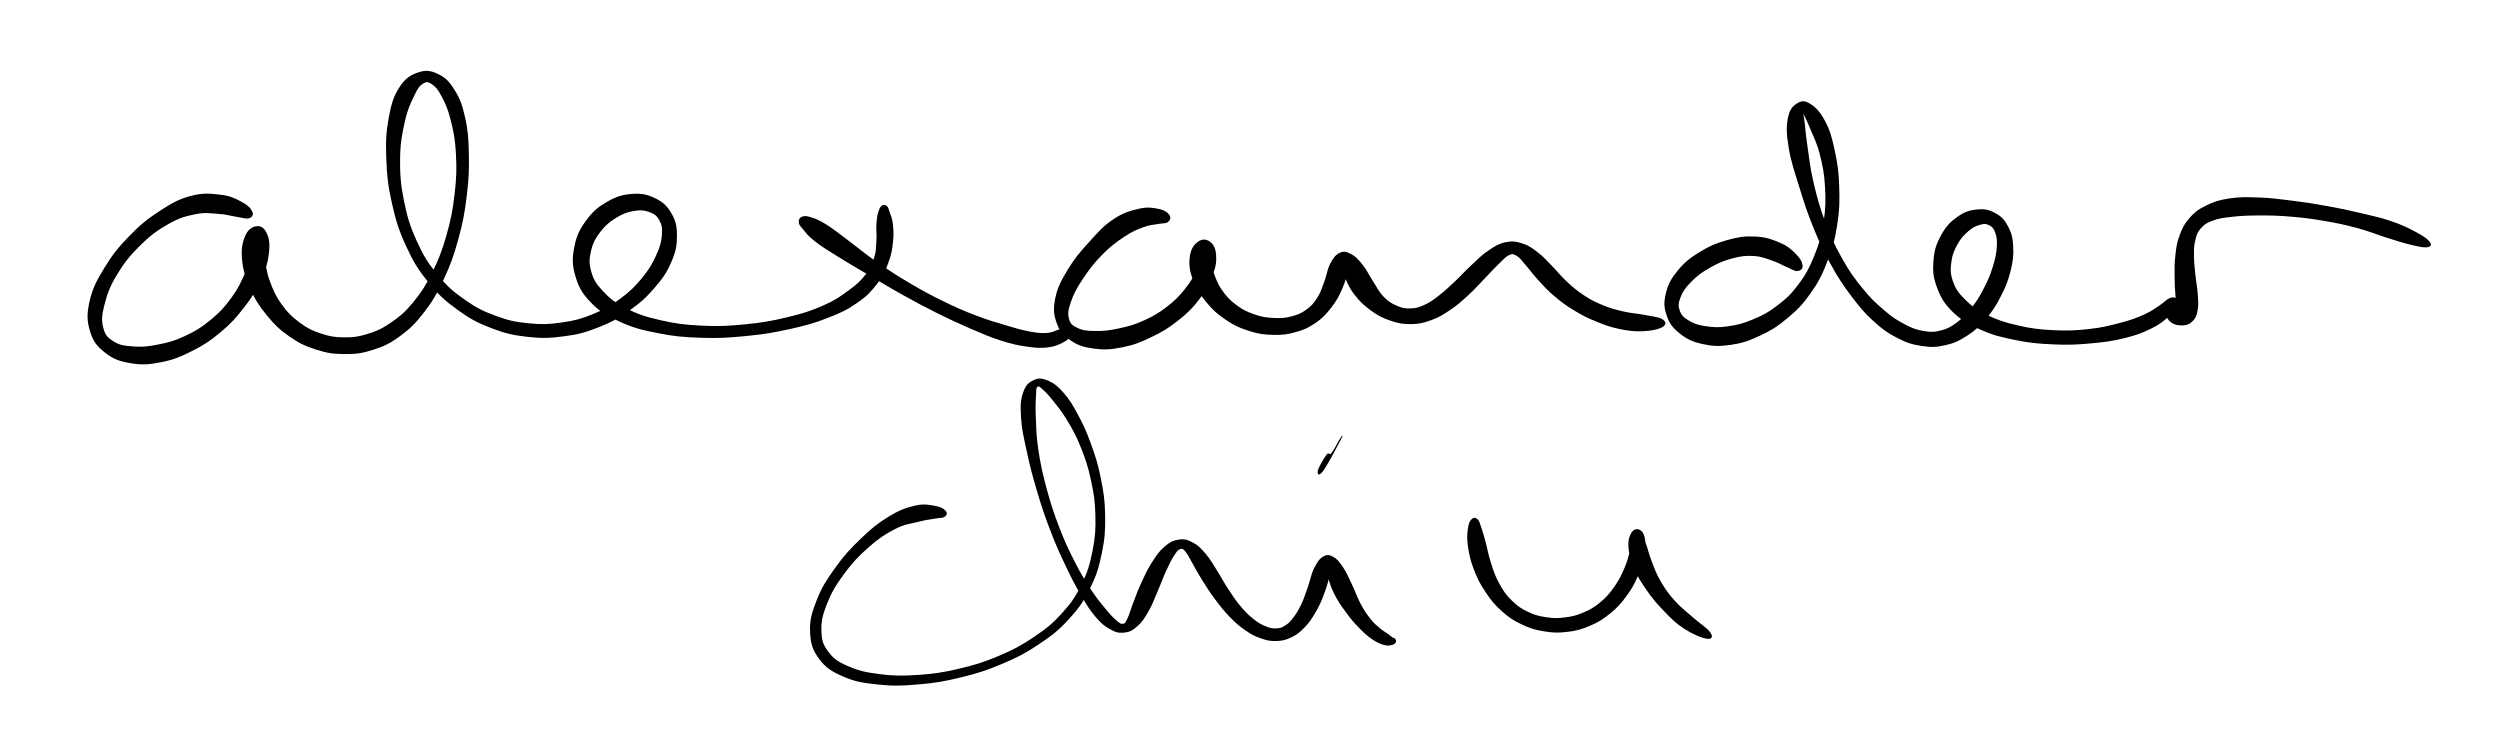 <?xml version="1.0" encoding="utf-8"?>
<svg viewBox="75.533 10.435 284.923 85.313" width="284.923" height="85.313" xmlns="http://www.w3.org/2000/svg" fill="currentColor">
  <path d="M 104.284 34.543 C 104.112 34.171 103.785 33.821 103.064 33.435 C 102.342 33.054 101.825 32.764 100.676 32.628 C 99.528 32.491 98.697 32.392 97.318 32.755 C 95.938 33.118 95.18 33.54 93.773 34.452 C 92.366 35.369 91.554 36.013 90.283 37.321 C 89.012 38.623 88.322 39.49 87.414 40.988 C 86.502 42.481 86.057 43.352 85.735 44.8 C 85.413 46.248 85.444 47.051 85.803 48.222 C 86.162 49.389 86.606 49.924 87.532 50.646 C 88.458 51.368 89.157 51.617 90.432 51.831 C 91.703 52.044 92.498 51.994 93.895 51.717 C 95.293 51.44 96.065 51.123 97.417 50.442 C 98.77 49.757 99.478 49.294 100.663 48.304 C 101.847 47.31 102.419 46.679 103.35 45.477 C 104.28 44.274 104.738 43.548 105.306 42.295 C 105.873 41.038 106.073 40.271 106.191 39.2 C 106.309 38.124 106.195 37.525 105.891 36.93 C 105.592 36.336 105.183 36.131 104.693 36.227 C 104.203 36.318 103.758 36.626 103.445 37.398 C 103.132 38.169 103.005 38.9 103.127 40.089 C 103.25 41.278 103.495 42.091 104.058 43.348 C 104.62 44.605 105.056 45.29 105.946 46.375 C 106.835 47.46 107.393 47.996 108.505 48.776 C 109.617 49.552 110.262 49.856 111.51 50.26 C 112.758 50.664 113.444 50.778 114.746 50.787 C 116.049 50.796 116.743 50.723 118.023 50.315 C 119.298 49.902 119.961 49.598 121.132 48.735 C 122.303 47.873 122.879 47.306 123.878 46.008 C 124.872 44.71 125.335 43.915 126.115 42.245 C 126.896 40.579 127.25 39.576 127.772 37.67 C 128.299 35.764 128.498 34.656 128.734 32.705 C 128.975 30.753 129.007 29.691 128.966 27.907 C 128.925 26.119 128.857 25.225 128.53 23.777 C 128.203 22.329 127.945 21.649 127.327 20.668 C 126.715 19.683 126.283 19.261 125.453 18.866 C 124.622 18.471 124.059 18.39 123.179 18.694 C 122.298 18.998 121.718 19.352 121.05 20.387 C 120.383 21.422 120.134 22.248 119.834 23.868 C 119.534 25.493 119.485 26.555 119.557 28.506 C 119.63 30.454 119.748 31.611 120.202 33.608 C 120.655 35.609 120.987 36.694 121.822 38.496 C 122.652 40.302 123.193 41.178 124.368 42.631 C 125.544 44.079 126.261 44.714 127.69 45.753 C 129.12 46.793 129.933 47.215 131.521 47.828 C 133.11 48.44 133.981 48.635 135.633 48.822 C 137.285 49.012 138.166 48.98 139.777 48.767 C 141.393 48.558 142.214 48.34 143.698 47.759 C 145.187 47.179 145.927 46.761 147.211 45.862 C 148.491 44.968 149.136 44.392 150.102 43.275 C 151.074 42.163 151.532 41.487 152.049 40.284 C 152.567 39.086 152.689 38.383 152.685 37.266 C 152.68 36.15 152.531 35.56 152.031 34.711 C 151.532 33.862 151.078 33.454 150.184 33.018 C 149.29 32.587 148.645 32.455 147.556 32.537 C 146.467 32.618 145.782 32.823 144.742 33.422 C 143.698 34.021 143.099 34.52 142.35 35.541 C 141.601 36.563 141.247 37.266 140.998 38.532 C 140.748 39.794 140.725 40.588 141.098 41.859 C 141.47 43.135 141.851 43.852 142.859 44.891 C 143.862 45.935 144.602 46.375 146.117 47.074 C 147.633 47.773 148.582 48.023 150.438 48.39 C 152.299 48.763 153.375 48.862 155.404 48.93 C 157.428 48.999 158.535 48.93 160.564 48.731 C 162.593 48.536 163.691 48.35 165.552 47.937 C 167.417 47.523 168.334 47.269 169.873 46.666 C 171.416 46.067 172.129 45.722 173.263 44.927 C 174.398 44.138 174.843 43.629 175.551 42.712 C 176.259 41.791 176.445 41.278 176.794 40.334 C 177.148 39.39 177.207 38.873 177.307 37.997 C 177.407 37.116 177.362 36.608 177.289 35.941 C 177.216 35.274 177.076 35.06 176.94 34.656 C 176.799 34.248 176.781 34.062 176.599 33.907 C 176.413 33.753 176.222 33.726 176.023 33.88 C 175.823 34.035 175.728 34.261 175.61 34.684 C 175.487 35.106 175.455 35.364 175.415 35.991 C 175.378 36.622 175.469 37.071 175.419 37.824 C 175.369 38.582 175.41 39 175.169 39.771 C 174.929 40.543 174.797 40.929 174.216 41.682 C 173.635 42.431 173.245 42.808 172.26 43.525 C 171.28 44.242 170.703 44.664 169.301 45.277 C 167.899 45.89 167.018 46.166 165.243 46.593 C 163.473 47.02 162.389 47.21 160.432 47.401 C 158.476 47.592 157.396 47.646 155.458 47.546 C 153.525 47.451 152.481 47.315 150.756 46.915 C 149.036 46.52 148.16 46.221 146.853 45.554 C 145.546 44.891 145.019 44.433 144.225 43.588 C 143.435 42.744 143.163 42.268 142.904 41.342 C 142.641 40.411 142.695 39.858 142.913 38.945 C 143.136 38.038 143.431 37.534 144.007 36.79 C 144.588 36.045 145.055 35.687 145.809 35.228 C 146.562 34.765 147.039 34.606 147.779 34.479 C 148.514 34.352 148.922 34.384 149.499 34.588 C 150.075 34.793 150.361 34.979 150.656 35.505 C 150.951 36.027 151.037 36.408 150.969 37.212 C 150.901 38.01 150.77 38.541 150.32 39.522 C 149.871 40.498 149.535 41.106 148.718 42.1 C 147.897 43.089 147.343 43.652 146.217 44.483 C 145.096 45.309 144.424 45.699 143.095 46.239 C 141.765 46.784 141.02 46.979 139.564 47.188 C 138.102 47.396 137.299 47.433 135.796 47.283 C 134.294 47.133 133.5 46.974 132.048 46.434 C 130.591 45.899 129.842 45.531 128.516 44.601 C 127.191 43.666 126.519 43.103 125.421 41.768 C 124.327 40.439 123.81 39.626 123.043 37.938 C 122.271 36.245 121.954 35.206 121.572 33.317 C 121.191 31.425 121.109 30.299 121.132 28.484 C 121.155 26.668 121.364 25.674 121.686 24.245 C 122.008 22.819 122.33 22.202 122.739 21.349 C 123.147 20.496 123.324 20.232 123.733 19.974 C 124.146 19.715 124.364 19.756 124.795 20.06 C 125.226 20.364 125.476 20.673 125.898 21.49 C 126.324 22.311 126.588 22.865 126.905 24.158 C 127.227 25.452 127.409 26.283 127.495 27.962 C 127.586 29.637 127.563 30.676 127.345 32.541 C 127.128 34.402 126.923 35.478 126.406 37.284 C 125.884 39.095 125.512 40.048 124.74 41.582 C 123.973 43.116 123.497 43.834 122.562 44.959 C 121.622 46.089 121.078 46.516 120.056 47.224 C 119.031 47.927 118.5 48.154 117.442 48.486 C 116.38 48.817 115.826 48.89 114.76 48.881 C 113.693 48.876 113.126 48.785 112.105 48.445 C 111.083 48.104 110.557 47.846 109.654 47.174 C 108.755 46.502 108.288 46.039 107.611 45.091 C 106.935 44.147 106.667 43.52 106.272 42.44 C 105.882 41.365 105.846 40.67 105.646 39.708 C 105.446 38.746 105.406 38.228 105.265 37.629 C 105.129 37.035 105.07 36.821 104.952 36.721 C 104.829 36.626 104.793 36.712 104.67 37.139 C 104.543 37.566 104.557 37.992 104.321 38.859 C 104.085 39.726 103.976 40.375 103.49 41.483 C 103.005 42.585 102.691 43.293 101.897 44.383 C 101.103 45.467 100.572 46.044 99.51 46.915 C 98.452 47.787 97.794 48.182 96.591 48.74 C 95.389 49.298 94.681 49.48 93.496 49.711 C 92.316 49.947 91.681 49.993 90.673 49.915 C 89.665 49.843 89.139 49.766 88.467 49.339 C 87.791 48.912 87.51 48.622 87.305 47.796 C 87.097 46.965 87.124 46.393 87.428 45.2 C 87.732 44.011 88.009 43.175 88.812 41.832 C 89.616 40.484 90.269 39.64 91.445 38.469 C 92.625 37.298 93.433 36.703 94.703 35.982 C 95.979 35.255 96.66 35.083 97.812 34.847 C 98.965 34.616 99.537 34.756 100.472 34.815 C 101.402 34.874 101.793 35.047 102.483 35.142 C 103.173 35.242 103.563 35.423 103.926 35.305 C 104.284 35.183 104.457 34.915 104.284 34.543" />
  <path d="M 166.569 35.759 C 166.591 36.041 166.673 36.113 167.032 36.544 C 167.395 36.976 167.581 37.289 168.371 37.911 C 169.16 38.532 169.755 38.886 170.98 39.653 C 172.206 40.425 173.009 40.879 174.498 41.755 C 175.982 42.635 176.835 43.166 178.406 44.042 C 179.976 44.914 180.802 45.363 182.345 46.13 C 183.893 46.897 184.687 47.26 186.126 47.882 C 187.569 48.499 188.277 48.826 189.557 49.235 C 190.832 49.648 191.441 49.775 192.516 49.934 C 193.592 50.088 194.1 50.124 194.944 50.029 C 195.784 49.929 196.184 49.729 196.728 49.443 C 197.273 49.162 197.436 48.935 197.668 48.613 C 197.899 48.286 197.931 48.045 197.876 47.823 C 197.827 47.596 197.609 47.505 197.409 47.487 C 197.209 47.469 197.146 47.619 196.887 47.728 C 196.628 47.832 196.533 47.891 196.115 48.023 C 195.698 48.154 195.462 48.35 194.799 48.386 C 194.137 48.422 193.746 48.381 192.807 48.2 C 191.867 48.023 191.314 47.85 190.097 47.487 C 188.885 47.124 188.155 46.929 186.739 46.384 C 185.322 45.84 184.533 45.499 183.021 44.759 C 181.51 44.02 180.698 43.579 179.182 42.685 C 177.666 41.791 176.835 41.247 175.442 40.28 C 174.048 39.313 173.363 38.7 172.215 37.847 C 171.066 36.994 170.558 36.549 169.7 36.018 C 168.843 35.482 168.484 35.36 167.926 35.187 C 167.367 35.01 167.181 35.033 166.909 35.147 C 166.637 35.26 166.541 35.482 166.569 35.759" />
  <path d="M 208.796 34.92 C 208.574 34.62 208.225 34.366 207.521 34.23 C 206.813 34.094 206.291 33.998 205.261 34.243 C 204.231 34.488 203.5 34.697 202.374 35.455 C 201.244 36.218 200.659 36.912 199.628 38.051 C 198.598 39.19 197.99 39.899 197.227 41.16 C 196.465 42.422 196.075 43.148 195.816 44.355 C 195.562 45.567 195.603 46.239 195.947 47.21 C 196.292 48.186 196.687 48.631 197.536 49.221 C 198.389 49.811 199.025 50.006 200.209 50.165 C 201.389 50.324 202.138 50.278 203.45 50.015 C 204.762 49.757 205.492 49.461 206.763 48.849 C 208.039 48.236 208.71 47.828 209.809 46.961 C 210.907 46.089 211.465 45.54 212.25 44.505 C 213.04 43.47 213.371 42.812 213.744 41.796 C 214.12 40.774 214.197 40.175 214.125 39.404 C 214.048 38.632 213.794 38.219 213.371 37.938 C 212.949 37.661 212.468 37.665 212.019 38.02 C 211.57 38.369 211.243 38.846 211.134 39.69 C 211.02 40.538 211.093 41.228 211.461 42.254 C 211.828 43.28 212.223 43.897 212.972 44.823 C 213.725 45.744 214.238 46.207 215.223 46.874 C 216.208 47.542 216.803 47.809 217.892 48.154 C 218.977 48.499 219.589 48.576 220.656 48.599 C 221.727 48.626 222.272 48.549 223.234 48.277 C 224.196 48.005 224.668 47.787 225.467 47.238 C 226.266 46.684 226.624 46.298 227.233 45.526 C 227.836 44.75 228.113 44.251 228.494 43.371 C 228.876 42.49 229.062 41.841 229.139 41.124 C 229.211 40.407 228.998 39.994 228.862 39.794 C 228.73 39.594 228.508 39.735 228.476 40.121 C 228.444 40.507 228.44 40.965 228.712 41.728 C 228.984 42.49 229.22 43.112 229.838 43.933 C 230.455 44.759 230.963 45.231 231.798 45.844 C 232.634 46.452 233.119 46.684 234.018 46.988 C 234.917 47.292 235.379 47.378 236.292 47.374 C 237.199 47.365 237.676 47.265 238.57 46.952 C 239.464 46.634 239.905 46.366 240.762 45.794 C 241.616 45.222 242.06 44.818 242.855 44.092 C 243.653 43.371 244.044 42.889 244.738 42.177 C 245.437 41.46 245.787 41.051 246.345 40.52 C 246.899 39.985 247.112 39.694 247.525 39.508 C 247.938 39.327 248.029 39.377 248.405 39.608 C 248.787 39.84 248.941 40.116 249.422 40.661 C 249.899 41.201 250.148 41.605 250.797 42.309 C 251.446 43.012 251.841 43.475 252.667 44.174 C 253.498 44.877 253.983 45.236 254.937 45.817 C 255.894 46.398 256.407 46.657 257.451 47.079 C 258.49 47.505 259.071 47.719 260.147 47.941 C 261.223 48.159 261.858 48.232 262.829 48.182 C 263.805 48.132 264.577 47.968 265.017 47.696 C 265.453 47.428 265.43 47.106 265.022 46.834 C 264.609 46.557 263.846 46.502 262.961 46.325 C 262.071 46.148 261.531 46.162 260.583 45.939 C 259.634 45.722 259.121 45.59 258.209 45.218 C 257.301 44.846 256.852 44.614 256.035 44.079 C 255.213 43.539 254.837 43.203 254.111 42.535 C 253.389 41.873 253.089 41.424 252.418 40.752 C 251.75 40.08 251.455 39.694 250.77 39.177 C 250.085 38.659 249.731 38.392 248.995 38.165 C 248.26 37.938 247.865 37.879 247.094 38.047 C 246.322 38.215 245.914 38.487 245.142 39.004 C 244.371 39.522 243.998 39.939 243.245 40.638 C 242.492 41.333 242.11 41.791 241.371 42.486 C 240.635 43.175 240.249 43.557 239.551 44.097 C 238.852 44.637 238.529 44.882 237.871 45.182 C 237.213 45.481 236.9 45.572 236.265 45.585 C 235.625 45.604 235.298 45.536 234.681 45.259 C 234.068 44.986 233.732 44.782 233.192 44.215 C 232.652 43.647 232.457 43.157 231.975 42.427 C 231.499 41.696 231.29 41.169 230.791 40.561 C 230.287 39.948 229.997 39.622 229.475 39.363 C 228.957 39.104 228.662 39.036 228.19 39.263 C 227.723 39.495 227.473 39.853 227.128 40.507 C 226.783 41.165 226.756 41.764 226.461 42.54 C 226.166 43.316 226.062 43.747 225.649 44.387 C 225.24 45.023 224.986 45.309 224.405 45.731 C 223.824 46.148 223.484 46.298 222.748 46.484 C 222.013 46.675 221.573 46.716 220.724 46.675 C 219.875 46.629 219.372 46.57 218.514 46.271 C 217.651 45.971 217.17 45.749 216.426 45.186 C 215.677 44.623 215.3 44.215 214.774 43.457 C 214.252 42.699 214.098 42.163 213.812 41.392 C 213.521 40.625 213.499 40.18 213.335 39.608 C 213.172 39.041 213.117 38.791 212.995 38.555 C 212.868 38.319 212.813 38.283 212.713 38.437 C 212.613 38.587 212.645 38.787 212.5 39.313 C 212.35 39.84 212.341 40.28 211.974 41.069 C 211.606 41.859 211.343 42.408 210.662 43.271 C 209.977 44.129 209.514 44.628 208.56 45.368 C 207.603 46.107 206.999 46.466 205.887 46.965 C 204.775 47.469 204.108 47.637 203.005 47.873 C 201.902 48.114 201.294 48.163 200.368 48.154 C 199.442 48.145 198.97 48.109 198.371 47.828 C 197.767 47.551 197.522 47.36 197.364 46.761 C 197.209 46.162 197.273 45.735 197.586 44.832 C 197.899 43.929 198.221 43.312 198.934 42.236 C 199.647 41.165 200.196 40.439 201.144 39.472 C 202.093 38.505 202.733 38.038 203.681 37.407 C 204.625 36.771 205.116 36.608 205.878 36.318 C 206.641 36.032 206.94 36.081 207.494 35.968 C 208.043 35.85 208.379 35.95 208.638 35.741 C 208.901 35.532 209.019 35.224 208.796 34.92" />
  <path d="M 280.97 40.684 C 280.925 40.289 280.721 39.889 280.199 39.367 C 279.672 38.846 279.282 38.473 278.352 38.079 C 277.417 37.679 276.727 37.443 275.533 37.389 C 274.339 37.334 273.631 37.452 272.379 37.797 C 271.126 38.147 270.404 38.446 269.279 39.136 C 268.153 39.826 267.531 40.307 266.755 41.251 C 265.979 42.191 265.652 42.812 265.398 43.838 C 265.144 44.864 265.167 45.467 265.48 46.384 C 265.793 47.306 266.152 47.782 266.96 48.431 C 267.767 49.08 268.371 49.371 269.528 49.634 C 270.681 49.897 271.426 49.929 272.733 49.747 C 274.04 49.561 274.78 49.316 276.069 48.713 C 277.362 48.114 278.034 47.7 279.191 46.738 C 280.349 45.772 280.943 45.191 281.865 43.888 C 282.786 42.585 283.185 41.796 283.798 40.23 C 284.411 38.664 284.651 37.765 284.919 36.059 C 285.191 34.348 285.2 33.367 285.146 31.679 C 285.092 29.995 284.96 29.096 284.642 27.621 C 284.329 26.146 284.125 25.37 283.571 24.304 C 283.017 23.237 282.527 22.701 281.878 22.288 C 281.229 21.875 280.843 21.894 280.321 22.229 C 279.804 22.565 279.468 22.956 279.282 23.972 C 279.1 24.989 279.141 25.774 279.395 27.313 C 279.654 28.851 280.017 29.873 280.571 31.67 C 281.129 33.467 281.452 34.525 282.173 36.299 C 282.895 38.079 283.308 38.982 284.175 40.552 C 285.042 42.127 285.536 42.862 286.512 44.16 C 287.488 45.454 287.996 46.071 289.049 47.033 C 290.102 47.991 290.674 48.39 291.772 48.958 C 292.871 49.52 293.452 49.698 294.537 49.861 C 295.626 50.029 296.18 50.015 297.21 49.784 C 298.24 49.557 298.767 49.312 299.697 48.713 C 300.623 48.118 301.077 47.691 301.848 46.797 C 302.62 45.899 302.988 45.322 303.55 44.233 C 304.113 43.144 304.381 42.486 304.667 41.351 C 304.948 40.216 305.03 39.581 304.98 38.564 C 304.926 37.543 304.808 37.021 304.399 36.254 C 303.995 35.487 303.65 35.115 302.942 34.729 C 302.234 34.339 301.726 34.221 300.859 34.307 C 299.992 34.389 299.425 34.575 298.612 35.151 C 297.795 35.727 297.332 36.213 296.788 37.184 C 296.248 38.16 296.002 38.832 295.898 40.021 C 295.794 41.206 295.83 41.932 296.261 43.116 C 296.692 44.306 297.069 44.982 298.059 45.958 C 299.048 46.929 299.788 47.337 301.208 47.986 C 302.629 48.631 303.514 48.84 305.175 49.18 C 306.836 49.52 307.794 49.602 309.519 49.684 C 311.243 49.761 312.174 49.716 313.799 49.575 C 315.423 49.43 316.259 49.312 317.634 48.976 C 319.014 48.64 319.667 48.39 320.679 47.896 C 321.687 47.405 322.113 47.033 322.69 46.516 C 323.271 45.998 323.421 45.667 323.575 45.309 C 323.734 44.95 323.62 44.791 323.466 44.728 C 323.316 44.669 323.039 44.737 322.826 45.005 C 322.608 45.272 322.359 45.635 322.386 46.071 C 322.418 46.507 322.576 46.888 322.967 47.179 C 323.353 47.464 323.834 47.555 324.333 47.519 C 324.832 47.487 325.127 47.356 325.463 47.002 C 325.794 46.648 325.894 46.362 326.003 45.758 C 326.112 45.154 326.062 44.764 326.012 43.983 C 325.962 43.203 325.84 42.712 325.753 41.855 C 325.667 41.001 325.59 40.507 325.581 39.708 C 325.576 38.905 325.563 38.501 325.717 37.852 C 325.871 37.203 325.958 36.917 326.357 36.463 C 326.757 36.009 327.002 35.845 327.71 35.582 C 328.418 35.319 328.849 35.265 329.897 35.147 C 330.946 35.029 331.604 34.997 332.943 34.992 C 334.286 34.988 335.094 34.997 336.601 35.124 C 338.103 35.246 338.947 35.36 340.468 35.619 C 341.984 35.882 342.792 36.054 344.19 36.426 C 345.587 36.803 346.246 37.116 347.457 37.498 C 348.669 37.874 349.314 38.101 350.258 38.324 C 351.202 38.546 351.742 38.678 352.178 38.61 C 352.613 38.541 352.7 38.333 352.427 37.979 C 352.159 37.629 351.692 37.316 350.816 36.849 C 349.945 36.381 349.305 36.068 348.061 35.641 C 346.822 35.219 346.078 35.074 344.616 34.729 C 343.159 34.384 342.333 34.202 340.767 33.921 C 339.202 33.635 338.348 33.499 336.787 33.308 C 335.23 33.113 334.413 32.995 332.979 32.945 C 331.545 32.895 330.823 32.868 329.616 33.05 C 328.413 33.236 327.864 33.413 326.952 33.862 C 326.035 34.311 325.649 34.62 325.045 35.305 C 324.442 35.991 324.247 36.431 323.929 37.289 C 323.607 38.142 323.561 38.641 323.452 39.581 C 323.343 40.516 323.366 41.056 323.371 41.977 C 323.38 42.899 323.407 43.421 323.475 44.183 C 323.548 44.95 323.602 45.313 323.734 45.799 C 323.861 46.28 323.938 46.448 324.124 46.607 C 324.31 46.766 324.446 46.729 324.655 46.593 C 324.864 46.457 325.1 46.203 325.168 45.93 C 325.241 45.658 325.2 45.486 325.014 45.236 C 324.823 44.986 324.542 44.864 324.228 44.687 C 323.911 44.51 323.734 44.401 323.425 44.355 C 323.121 44.315 323.039 44.296 322.694 44.469 C 322.345 44.641 322.245 44.859 321.691 45.218 C 321.133 45.581 320.815 45.867 319.917 46.271 C 319.018 46.67 318.446 46.893 317.189 47.224 C 315.936 47.555 315.156 47.764 313.635 47.932 C 312.119 48.1 311.216 48.145 309.596 48.068 C 307.976 47.986 307.05 47.877 305.529 47.528 C 304.009 47.179 303.205 46.92 301.989 46.325 C 300.777 45.726 300.237 45.313 299.456 44.537 C 298.68 43.765 298.399 43.316 298.095 42.458 C 297.791 41.596 297.823 41.083 297.936 40.239 C 298.049 39.39 298.272 38.918 298.658 38.228 C 299.043 37.538 299.366 37.216 299.865 36.785 C 300.364 36.349 300.682 36.204 301.149 36.068 C 301.621 35.927 301.862 35.918 302.22 36.095 C 302.574 36.268 302.747 36.445 302.924 36.935 C 303.101 37.429 303.155 37.793 303.106 38.564 C 303.051 39.336 302.956 39.858 302.665 40.793 C 302.375 41.732 302.134 42.318 301.649 43.253 C 301.168 44.192 300.863 44.705 300.255 45.481 C 299.647 46.262 299.302 46.625 298.612 47.142 C 297.918 47.664 297.559 47.877 296.797 48.082 C 296.039 48.286 295.648 48.309 294.809 48.168 C 293.965 48.027 293.515 47.868 292.594 47.383 C 291.673 46.897 291.169 46.57 290.198 45.735 C 289.226 44.9 288.686 44.387 287.733 43.207 C 286.784 42.032 286.281 41.337 285.45 39.844 C 284.615 38.355 284.211 37.484 283.562 35.759 C 282.918 34.035 282.627 32.977 282.219 31.221 C 281.806 29.464 281.719 28.416 281.511 26.977 C 281.297 25.543 281.284 24.88 281.161 24.036 C 281.038 23.192 280.93 22.938 280.893 22.76 C 280.852 22.583 280.771 22.688 280.961 23.16 C 281.152 23.627 281.447 24.131 281.842 25.102 C 282.237 26.078 282.591 26.691 282.931 28.021 C 283.267 29.346 283.449 30.195 283.53 31.752 C 283.616 33.308 283.603 34.234 283.353 35.809 C 283.104 37.384 282.863 38.215 282.287 39.626 C 281.71 41.042 281.324 41.746 280.476 42.88 C 279.627 44.015 279.082 44.501 278.038 45.295 C 276.995 46.094 276.373 46.398 275.252 46.861 C 274.131 47.328 273.504 47.478 272.438 47.628 C 271.371 47.778 270.804 47.741 269.919 47.61 C 269.034 47.478 268.593 47.319 268.008 46.97 C 267.418 46.616 267.173 46.389 266.982 45.862 C 266.792 45.336 266.801 44.995 267.055 44.337 C 267.304 43.684 267.586 43.253 268.249 42.581 C 268.911 41.905 269.429 41.51 270.373 40.97 C 271.312 40.434 271.943 40.157 272.951 39.889 C 273.963 39.617 274.498 39.563 275.42 39.613 C 276.336 39.667 276.804 39.903 277.553 40.153 C 278.302 40.402 278.588 40.638 279.159 40.87 C 279.731 41.106 280.045 41.365 280.408 41.324 C 280.766 41.287 281.011 41.074 280.97 40.684" />
  <path d="M 183.301 68.642 C 183.069 68.395 182.752 68.187 182.04 68.074 C 181.325 67.957 180.794 67.822 179.734 68.079 C 178.677 68.333 177.969 68.601 176.747 69.355 C 175.523 70.107 174.831 70.682 173.62 71.844 C 172.413 73.008 171.705 73.763 170.702 75.172 C 169.695 76.576 169.162 77.416 168.594 78.878 C 168.024 80.34 167.796 81.149 167.857 82.485 C 167.916 83.816 168.145 84.527 168.896 85.538 C 169.646 86.547 170.284 86.947 171.612 87.532 C 172.938 88.112 173.82 88.262 175.528 88.443 C 177.233 88.629 178.244 88.607 180.144 88.443 C 182.044 88.281 183.112 88.108 185.028 87.64 C 186.942 87.171 187.952 86.853 189.728 86.103 C 191.505 85.352 192.384 84.899 193.908 83.879 C 195.432 82.861 196.175 82.284 197.345 81.006 C 198.516 79.73 199.004 79.006 199.755 77.501 C 200.509 75.992 200.765 75.137 201.11 73.464 C 201.457 71.794 201.512 70.857 201.485 69.135 C 201.457 67.412 201.306 66.493 200.974 64.851 C 200.645 63.211 200.355 62.367 199.832 60.923 C 199.305 59.484 198.977 58.791 198.358 57.642 C 197.735 56.493 197.406 55.948 196.732 55.181 C 196.057 54.415 195.657 54.106 194.984 53.819 C 194.307 53.533 193.92 53.486 193.351 53.753 C 192.781 54.02 192.433 54.307 192.144 55.15 C 191.85 55.994 191.814 56.624 191.896 57.971 C 191.976 59.322 192.189 60.196 192.554 61.884 C 192.918 63.574 193.18 64.607 193.723 66.422 C 194.259 68.237 194.601 69.243 195.259 70.952 C 195.916 72.664 196.31 73.51 197.004 74.97 C 197.697 76.429 198.048 77.106 198.722 78.253 C 199.391 79.396 199.698 79.919 200.358 80.697 C 201.024 81.479 201.38 81.776 202.038 82.144 C 202.695 82.512 203.028 82.597 203.648 82.536 C 204.268 82.473 204.58 82.311 205.134 81.831 C 205.686 81.35 205.946 80.937 206.414 80.136 C 206.879 79.331 207.064 78.743 207.474 77.81 C 207.881 76.881 208.07 76.293 208.445 75.481 C 208.822 74.668 209.023 74.25 209.344 73.755 C 209.669 73.259 209.795 73.086 210.064 73.005 C 210.327 72.924 210.395 73.02 210.674 73.352 C 210.953 73.685 211.07 74.019 211.452 74.668 C 211.832 75.318 212.064 75.791 212.578 76.606 C 213.093 77.423 213.407 77.927 214.026 78.751 C 214.64 79.574 214.986 80.024 215.663 80.721 C 216.34 81.417 216.703 81.742 217.408 82.233 C 218.108 82.721 218.472 82.919 219.18 83.169 C 219.888 83.42 220.248 83.507 220.949 83.491 C 221.649 83.475 222.024 83.395 222.674 83.086 C 223.325 82.779 223.637 82.531 224.199 81.956 C 224.756 81.383 225.015 80.996 225.472 80.209 C 225.929 79.42 226.157 78.906 226.477 78.023 C 226.802 77.136 226.982 76.514 227.09 75.782 C 227.198 75.051 227.093 74.633 227.023 74.367 C 226.954 74.099 226.78 74.142 226.736 74.448 C 226.69 74.75 226.645 75.151 226.812 75.879 C 226.977 76.606 227.144 77.203 227.573 78.077 C 228.003 78.952 228.382 79.466 228.955 80.253 C 229.527 81.042 229.855 81.409 230.44 82.009 C 231.024 82.613 231.32 82.875 231.868 83.259 C 232.418 83.642 232.735 83.777 233.184 83.919 C 233.63 84.059 233.818 84.013 234.105 83.959 C 234.391 83.909 234.524 83.801 234.608 83.656 C 234.694 83.51 234.611 83.344 234.531 83.227 C 234.453 83.111 234.364 83.177 234.209 83.072 C 234.059 82.969 234.043 82.911 233.76 82.702 C 233.481 82.497 233.219 82.396 232.8 82.04 C 232.388 81.684 232.124 81.483 231.682 80.917 C 231.238 80.353 230.997 79.984 230.586 79.219 C 230.176 78.453 230.023 77.906 229.628 77.079 C 229.23 76.253 229.035 75.729 228.602 75.09 C 228.168 74.452 227.925 74.132 227.465 73.886 C 227.009 73.646 226.745 73.615 226.312 73.879 C 225.879 74.142 225.638 74.517 225.294 75.21 C 224.949 75.899 224.88 76.514 224.586 77.338 C 224.292 78.163 224.155 78.635 223.824 79.331 C 223.492 80.031 223.289 80.353 222.919 80.833 C 222.551 81.316 222.372 81.501 221.969 81.745 C 221.571 81.992 221.371 82.046 220.917 82.055 C 220.468 82.064 220.226 82.005 219.714 81.784 C 219.199 81.563 218.909 81.405 218.356 80.956 C 217.802 80.511 217.501 80.213 216.943 79.556 C 216.386 78.894 216.105 78.465 215.57 77.659 C 215.037 76.854 214.795 76.343 214.278 75.528 C 213.755 74.711 213.523 74.231 212.962 73.577 C 212.405 72.924 212.098 72.591 211.475 72.262 C 210.857 71.932 210.501 71.835 209.854 71.932 C 209.204 72.033 208.856 72.222 208.241 72.749 C 207.63 73.275 207.327 73.727 206.791 74.568 C 206.256 75.411 205.993 76.015 205.56 76.955 C 205.129 77.895 204.94 78.479 204.634 79.272 C 204.329 80.062 204.252 80.457 204.03 80.91 C 203.806 81.362 203.786 81.486 203.528 81.529 C 203.268 81.572 203.145 81.467 202.734 81.114 C 202.324 80.761 202.058 80.473 201.476 79.764 C 200.896 79.052 200.521 78.624 199.832 77.563 C 199.14 76.506 198.738 75.868 198.025 74.466 C 197.309 73.066 196.911 72.238 196.269 70.565 C 195.626 68.894 195.297 67.896 194.813 66.113 C 194.334 64.325 194.112 63.288 193.865 61.643 C 193.617 59.998 193.633 59.119 193.579 57.885 C 193.528 56.651 193.567 56.137 193.606 55.467 C 193.645 54.794 193.614 54.651 193.769 54.527 C 193.927 54.399 194.021 54.511 194.383 54.837 C 194.743 55.162 195.026 55.451 195.58 56.147 C 196.134 56.844 196.524 57.286 197.147 58.327 C 197.77 59.367 198.146 60.01 198.687 61.361 C 199.228 62.711 199.515 63.525 199.85 65.083 C 200.193 66.642 200.335 67.524 200.373 69.159 C 200.413 70.79 200.355 71.673 200.041 73.249 C 199.723 74.82 199.492 75.612 198.8 77.024 C 198.107 78.438 197.67 79.102 196.578 80.306 C 195.487 81.513 194.794 82.068 193.347 83.046 C 191.899 84.02 191.056 84.47 189.345 85.194 C 187.635 85.916 186.648 86.222 184.791 86.656 C 182.938 87.09 181.888 87.24 180.063 87.36 C 178.236 87.481 177.254 87.453 175.666 87.252 C 174.084 87.047 173.275 86.838 172.134 86.334 C 170.993 85.835 170.56 85.519 169.959 84.737 C 169.363 83.954 169.194 83.51 169.154 82.427 C 169.112 81.346 169.244 80.638 169.75 79.331 C 170.262 78.023 170.745 77.191 171.697 75.891 C 172.653 74.587 173.353 73.847 174.517 72.818 C 175.686 71.789 176.395 71.321 177.529 70.736 C 178.666 70.152 179.294 70.141 180.194 69.905 C 181.095 69.669 181.441 69.664 182.044 69.547 C 182.644 69.433 182.954 69.506 183.206 69.324 C 183.455 69.142 183.534 68.894 183.301 68.642" />
  <path d="M 228.316 60.597 C 228.717 59.838 228.521 60.037 228.309 60.336 C 228.104 60.623 227.6 61.675 227.285 62.06 C 226.963 62.431 227.026 61.848 226.728 62.248 C 226.407 62.643 225.823 63.685 225.726 64.055 C 225.647 64.44 225.789 64.825 226.31 64.132 C 226.831 63.446 227.921 61.357 228.316 60.597" />
  <path d="M 243.271 69.591 C 243.056 69.795 242.927 70.014 242.838 70.62 C 242.749 71.227 242.695 71.689 242.823 72.621 C 242.955 73.554 243.081 74.227 243.489 75.287 C 243.89 76.348 244.2 76.962 244.846 77.927 C 245.49 78.89 245.888 79.374 246.711 80.108 C 247.537 80.844 248.016 81.149 248.968 81.603 C 249.916 82.059 250.438 82.206 251.46 82.38 C 252.485 82.551 253.039 82.577 254.084 82.457 C 255.129 82.338 255.693 82.198 256.68 81.78 C 257.671 81.362 258.173 81.057 259.021 80.368 C 259.873 79.675 260.278 79.223 260.929 78.328 C 261.579 77.438 261.869 76.875 262.28 75.91 C 262.686 74.947 262.836 74.374 262.977 73.519 C 263.111 72.664 263.102 72.183 262.96 71.634 C 262.817 71.085 262.566 70.849 262.256 70.767 C 261.947 70.686 261.637 70.81 261.414 71.237 C 261.188 71.659 261.061 72.079 261.133 72.88 C 261.204 73.682 261.351 74.258 261.773 75.233 C 262.194 76.207 262.554 76.776 263.236 77.748 C 263.92 78.72 264.342 79.223 265.186 80.09 C 266.03 80.956 266.485 81.447 267.457 82.079 C 268.427 82.705 269.434 83.136 270.038 83.227 C 270.641 83.321 270.792 83.031 270.476 82.538 C 270.157 82.046 269.256 81.494 268.447 80.776 C 267.638 80.051 267.155 79.733 266.427 78.924 C 265.704 78.116 265.351 77.628 264.817 76.723 C 264.287 75.82 264.109 75.261 263.773 74.405 C 263.436 73.55 263.371 73.082 263.135 72.447 C 262.894 71.812 262.797 71.53 262.573 71.232 C 262.344 70.934 262.191 70.872 261.996 70.952 C 261.808 71.035 261.749 71.197 261.61 71.642 C 261.471 72.088 261.498 72.454 261.309 73.172 C 261.115 73.886 261.01 74.385 260.654 75.213 C 260.295 76.042 260.054 76.545 259.513 77.311 C 258.966 78.08 258.638 78.473 257.941 79.056 C 257.241 79.636 256.83 79.881 256.018 80.232 C 255.21 80.581 254.745 80.693 253.887 80.801 C 253.027 80.91 252.562 80.901 251.72 80.776 C 250.876 80.642 250.438 80.534 249.664 80.159 C 248.887 79.78 248.496 79.533 247.846 78.894 C 247.196 78.255 246.89 77.822 246.414 76.962 C 245.934 76.1 245.765 75.534 245.454 74.587 C 245.141 73.634 245.07 73.031 244.85 72.215 C 244.626 71.395 244.522 71.015 244.336 70.492 C 244.147 69.967 244.126 69.772 243.914 69.596 C 243.702 69.413 243.485 69.385 243.271 69.591" />
</svg>